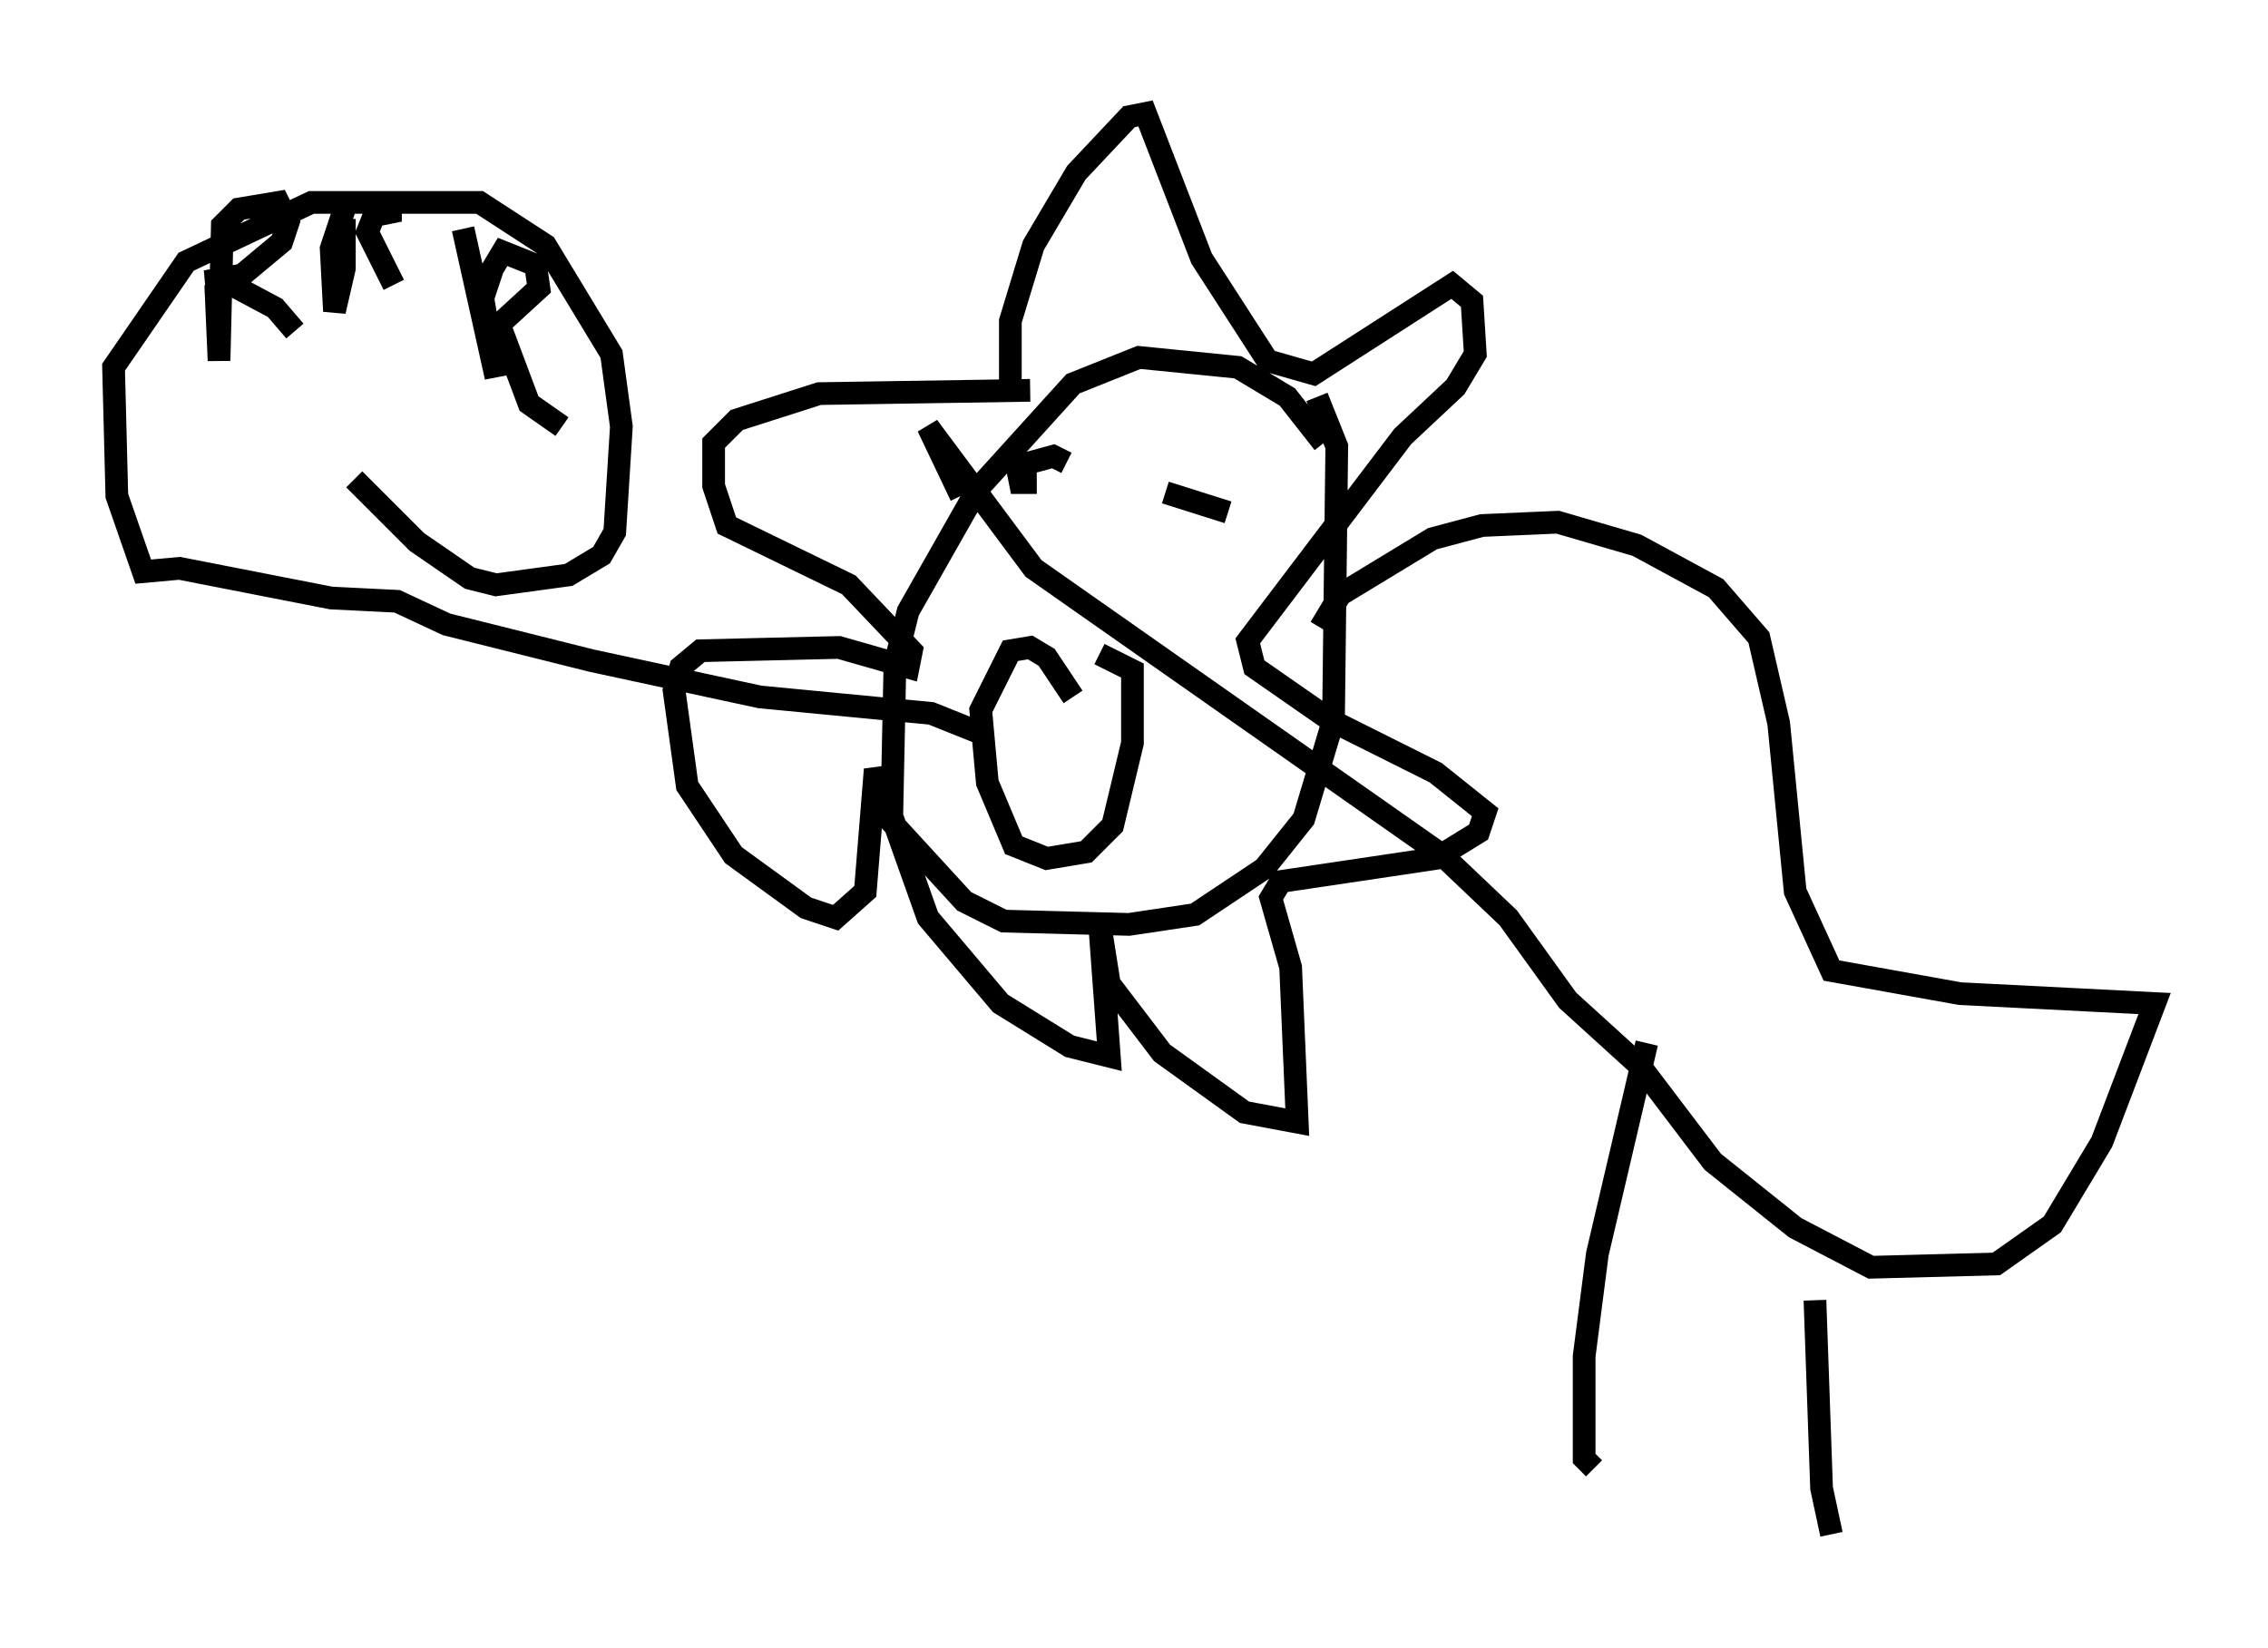<?xml version="1.0" encoding="utf-8" ?>
<svg baseProfile="full" height="72.603" version="1.1" width="99.91" xmlns="http://www.w3.org/2000/svg" xmlns:ev="http://www.w3.org/2001/xml-events" xmlns:xlink="http://www.w3.org/1999/xlink"><defs /><rect fill="white" height="72.603" width="99.91" x="0" y="0" /><path d="M58.307, 20.251 m0.0, -0.726 l-1.598, -2.034 -2.179, -1.307 l-4.358, -0.436 -2.905, 1.162 l-4.212, 4.648 -3.05, 5.374 l-0.581, 2.324 -0.145, 6.972 l3.196, 3.486 1.743, 0.872 l5.52, 0.145 2.905, -0.436 l3.05, -2.034 1.743, -2.179 l1.307, -4.358 0.145, -12.056 l-0.872, -2.179 m-13.508, 0.145 l0.0, -3.486 1.017, -3.341 l1.888, -3.196 2.324, -2.469 l0.726, -0.145 2.469, 6.391 l2.905, 4.503 2.034, 0.581 l6.101, -3.922 0.872, 0.726 l0.145, 2.324 -0.872, 1.453 l-2.324, 2.179 -6.827, 9.006 l0.291, 1.162 3.341, 2.324 l4.648, 2.324 2.179, 1.743 l-0.291, 0.872 -1.888, 1.162 l-6.827, 1.017 -0.436, 0.726 l0.872, 3.05 0.291, 6.827 l-2.324, -0.436 -3.631, -2.615 l-2.324, -3.05 -0.436, -2.76 l0.436, 5.955 -1.743, -0.436 l-3.05, -1.888 -3.196, -3.777 l-2.324, -6.536 -0.436, 5.374 l-1.307, 1.162 -1.307, -0.436 l-3.196, -2.324 -2.034, -3.05 l-0.581, -4.212 0.291, -1.017 l0.872, -0.726 6.101, -0.145 l3.05, 0.872 0.145, -0.726 l-2.76, -2.905 -5.374, -2.615 l-0.581, -1.743 0.0, -1.888 l1.017, -1.017 3.631, -1.162 l9.296, -0.145 m0.291, 4.067 l-0.726, 0.0 -0.145, -0.726 l1.598, -0.436 0.581, 0.291 m7.117, 2.179 l-2.76, -0.872 m-4.067, 9.006 l-1.162, -1.743 -0.726, -0.436 l-0.872, 0.145 -1.307, 2.615 l0.291, 3.196 1.162, 2.76 l1.453, 0.581 1.743, -0.291 l1.162, -1.162 0.872, -3.631 l0.0, -3.196 -1.453, -0.726 m-5.229, 3.486 l-2.179, -0.872 -7.553, -0.726 l-7.408, -1.598 -6.391, -1.598 l-2.179, -1.017 -2.905, -0.145 l-6.682, -1.307 -1.598, 0.145 l-1.162, -3.341 -0.145, -5.665 l3.196, -4.648 5.52, -2.615 l7.408, 0.0 2.905, 1.888 l2.905, 4.793 0.436, 3.196 l-0.291, 4.648 -0.581, 1.017 l-1.453, 0.872 -3.196, 0.436 l-1.162, -0.291 -2.324, -1.598 l-2.76, -2.76 m-6.101, -8.57 l0.145, 3.341 0.145, -5.955 l0.726, -0.726 1.743, -0.291 l0.436, 0.872 -0.291, 0.872 l-1.743, 1.453 -1.598, 0.291 l0.872, 0.0 2.179, 1.162 l0.872, 1.017 m2.179, -4.939 l0.0, 2.179 -0.436, 1.888 l-0.145, -2.76 0.726, -2.179 m1.888, -0.145 l0.0, 0.726 -0.726, 0.145 l-0.291, 0.726 1.162, 2.324 m3.05, -2.469 l1.453, 6.536 -0.581, -3.486 l0.436, -1.307 0.436, -0.726 l1.453, 0.581 0.145, 1.017 l-1.743, 1.598 1.307, 3.486 l1.453, 1.017 m33.408, 8.86 l0.872, -1.453 4.067, -2.469 l2.179, -0.581 3.341, -0.145 l3.486, 1.017 3.486, 1.888 l1.888, 2.179 0.872, 3.777 l0.726, 7.408 1.598, 3.486 l5.665, 1.017 8.57, 0.436 l-2.324, 6.101 -2.179, 3.631 l-2.469, 1.743 -5.52, 0.145 l-3.341, -1.743 -3.631, -2.905 l-3.196, -4.212 -3.196, -2.905 l-2.615, -3.631 -2.905, -2.76 l-18.011, -12.637 -4.648, -6.246 l1.453, 3.05 m30.212, 24.112 l-2.179, 9.296 -0.581, 4.503 l0.0, 4.503 0.436, 0.436 m9.732, -7.408 l0.291, 8.279 0.436, 2.034 " fill="none" stroke="black" stroke-width="1" /></svg>
